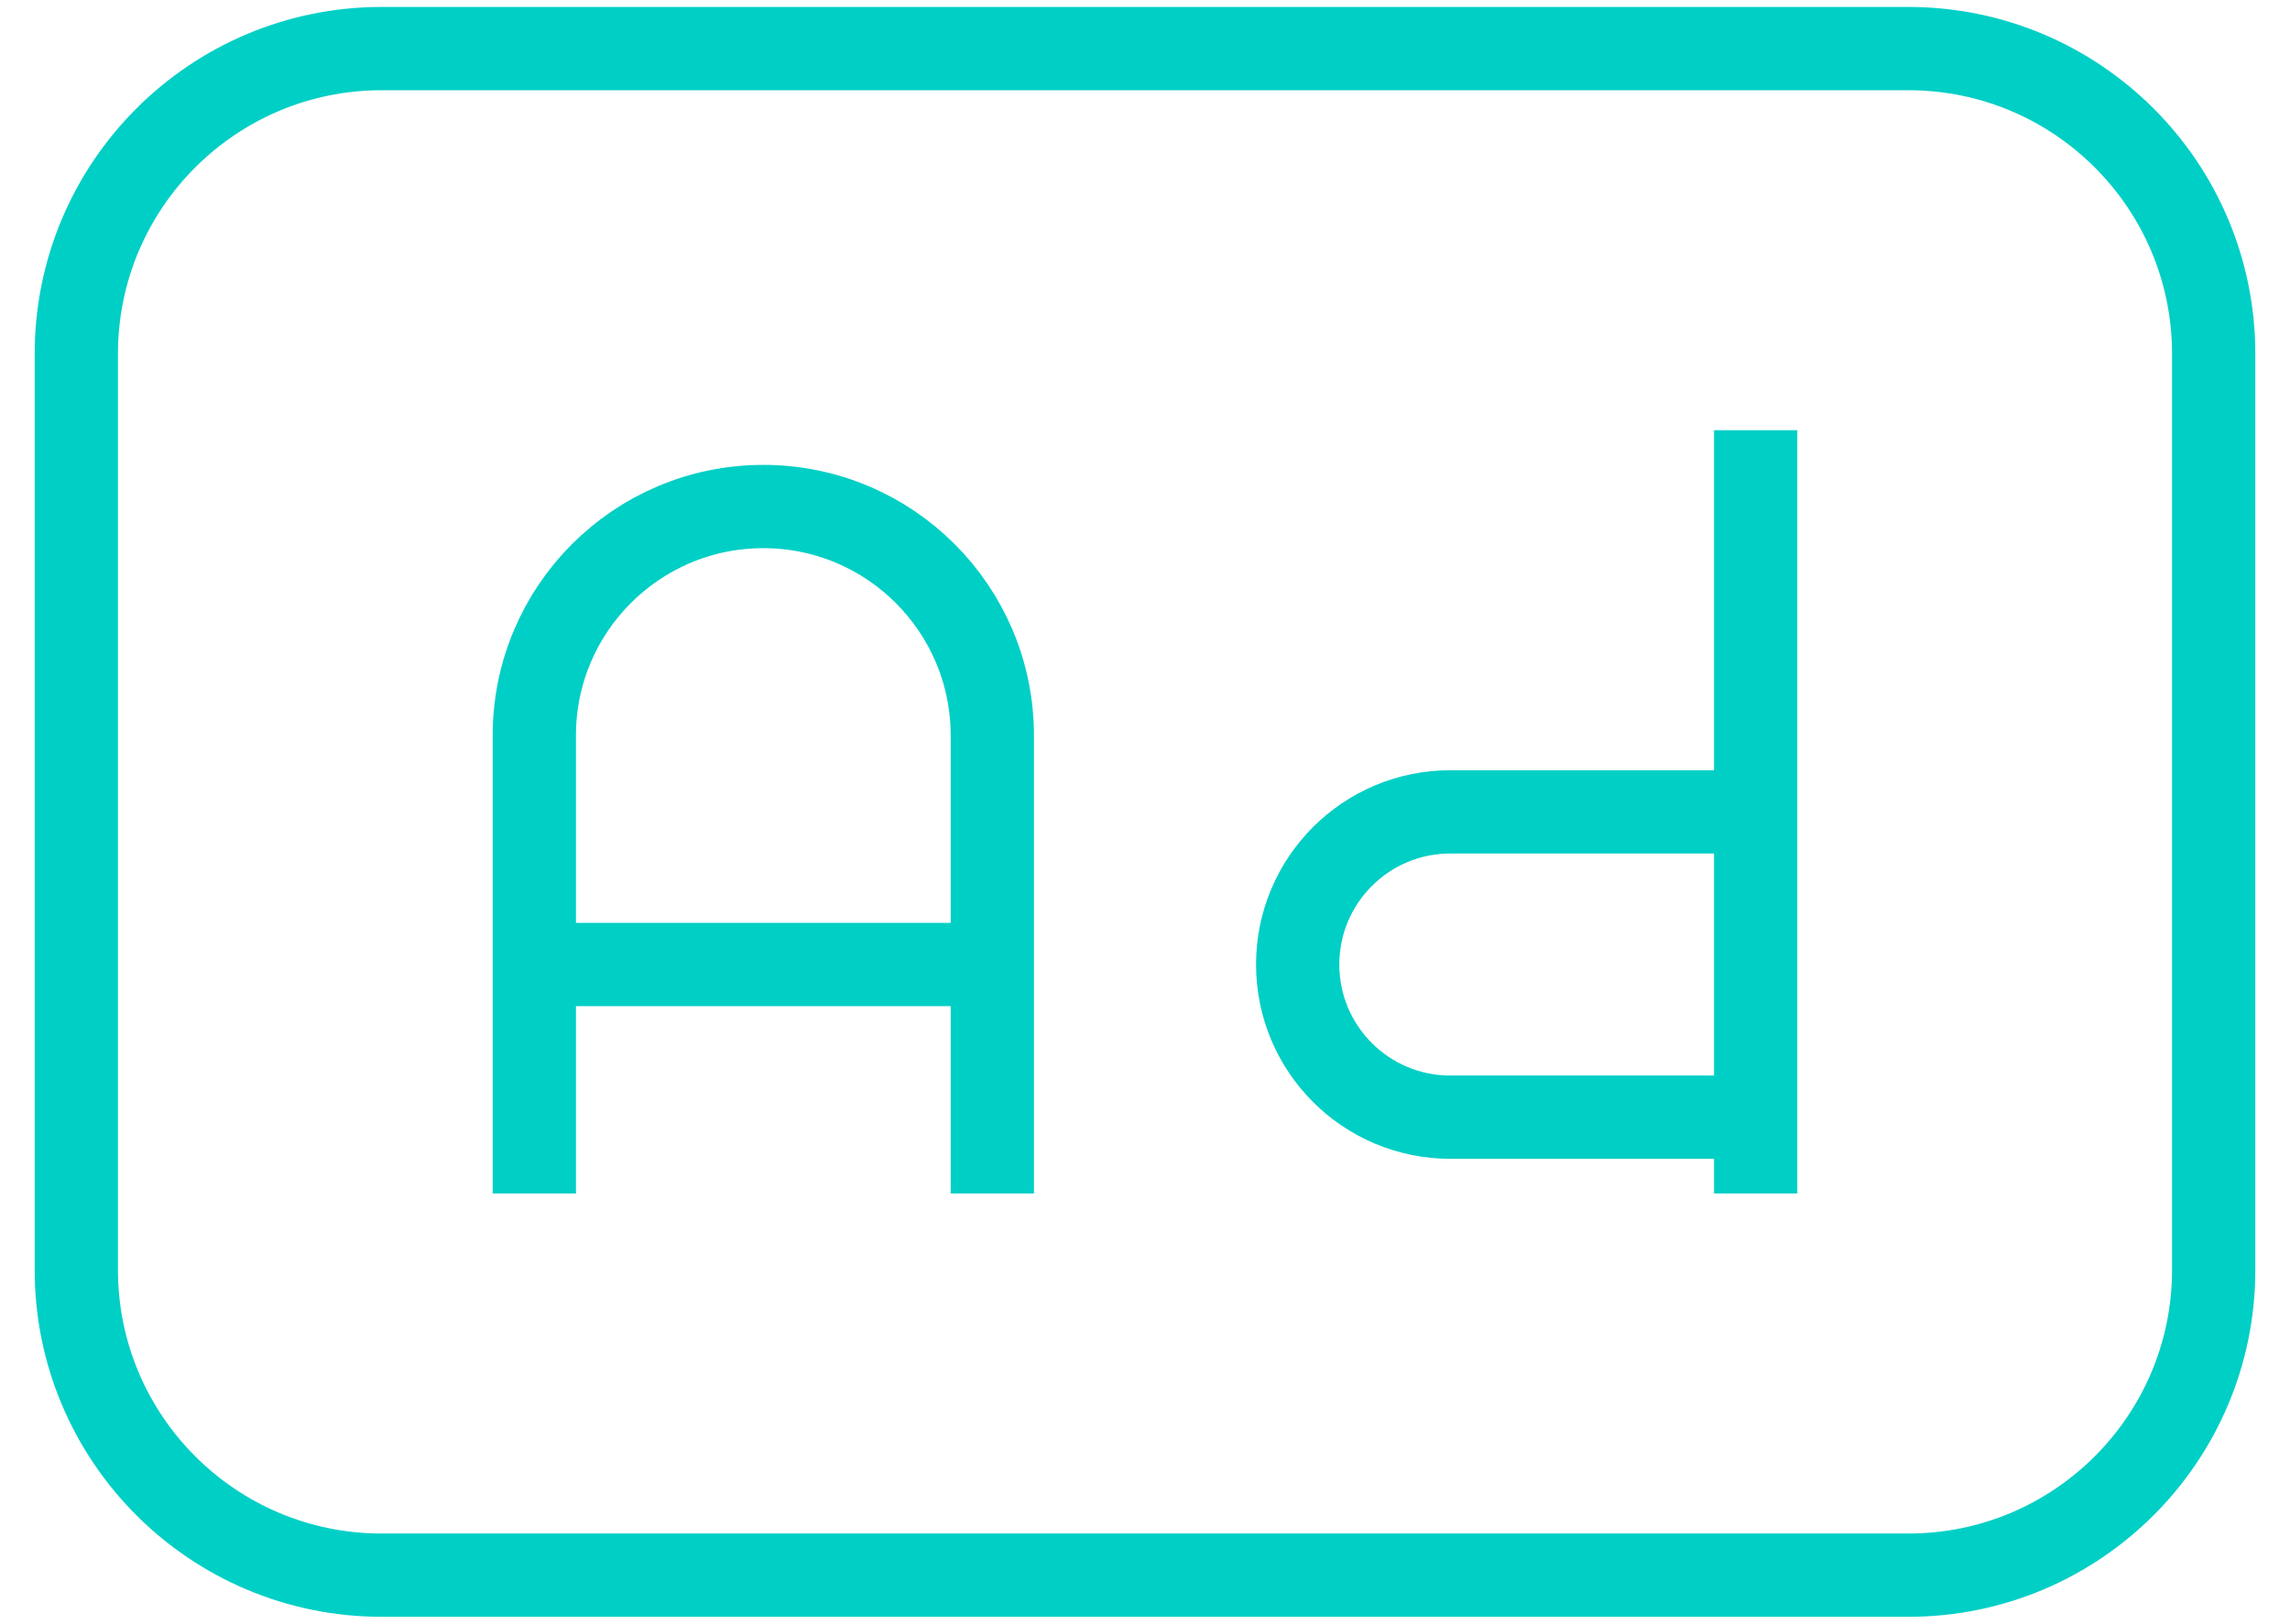 <svg width="55" height="39" viewBox="0 0 55 39" fill="none" xmlns="http://www.w3.org/2000/svg">
<path d="M12.833 28.666V17.666C12.833 14.629 15.296 12.166 18.333 12.166C21.371 12.166 23.833 14.629 23.833 17.666V28.666M42.167 10.333V28.666M42.167 19.5H34.833C32.808 19.5 31.167 21.142 31.167 23.166C31.167 25.192 32.808 26.833 34.833 26.833H42.167M12.833 23.166H23.833M9.167 1.167H45.833C49.883 1.167 53.167 4.45 53.167 8.5V30.5C53.167 34.55 49.883 37.833 45.833 37.833H9.167C5.117 37.833 1.833 34.55 1.833 30.5V8.5C1.833 4.45 5.117 1.167 9.167 1.167Z" stroke="#00CFC5" stroke-width="2"/>
</svg>

